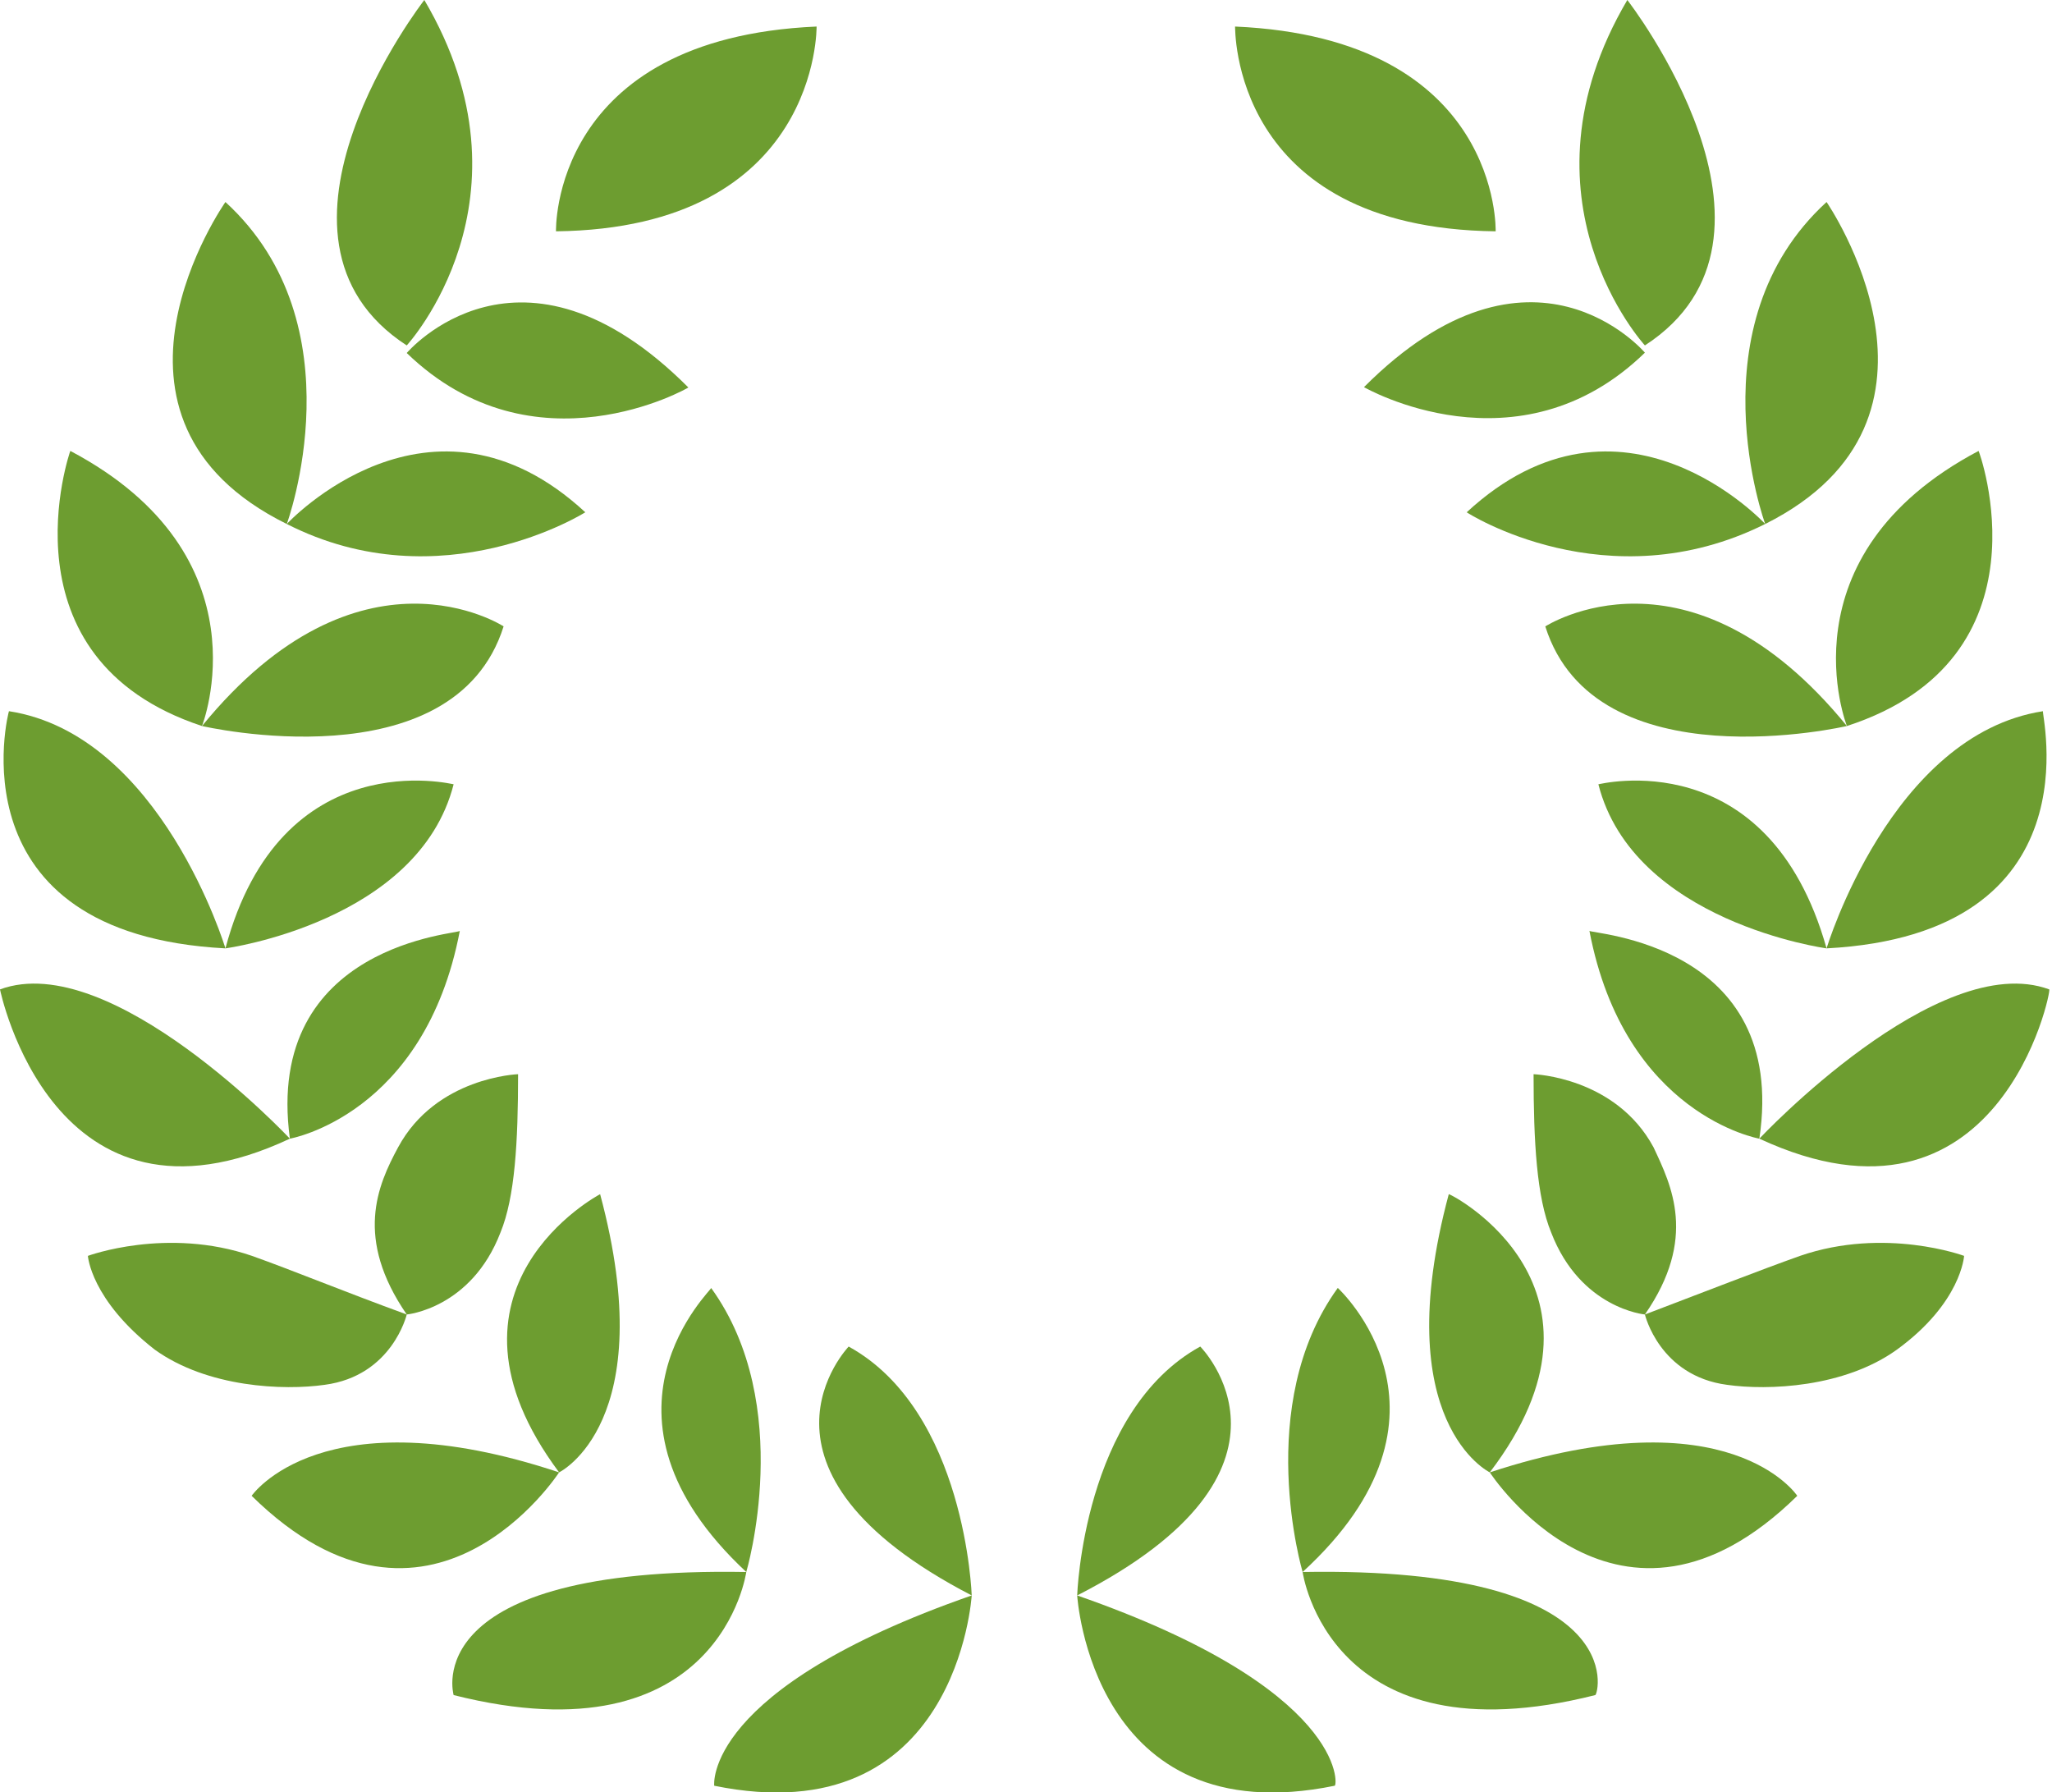 <svg xmlns="http://www.w3.org/2000/svg" baseProfile="tiny" viewBox="0 160.7 595.3 519.9" fill="#6d9d30" xmlns:v="https://vecta.io/nano"><path d="M312.5 623.5s1.7-53.5 35.7-72.2c0 0 35.6 35.7-35.7 72.2z"/><path d="M312.5 623.5s4.2 69.6 74.7 55.2c.9 0 3.4-28-74.7-55.2zm65.4-6.8s-14.4-48.4 10.2-82.4c0 0 39.9 36.5-10.2 82.4z"/><path d="M377.9 616.7s7.6 55.2 84.9 35.7c.9-.1 11-37.4-84.9-35.7zm54.3-28.9s37.4 57.7 89.2 6.8c0 0-19.5-29.7-89.2-6.8z"/><path d="M432.2 587.8s-29.7-14.4-11.9-80.7c.9 0 52.7 27.2 11.9 80.7zm45-45.8s-18.7-1.7-27.2-23.8c-4.2-10.2-5.1-26.3-5.1-45.9 0 0 23.8.8 34.8 21.2 5.2 11.1 12.8 26.4-2.5 48.5z"/><path d="M477.2 542s4.2 17.8 23.8 20.4c11.9 1.7 34 .8 49.3-10.2 18.7-13.6 19.5-27.2 19.5-27.2s-22.9-8.5-47.6 0c-11.8 4.2-27.1 10.2-45 17zm33.2-51s51.8-55.2 84.1-43.3c.8 0-14.5 75.6-84.1 43.3z"/><path d="M510.4 491s-39.1-6.8-49.3-60.3c0 .9 57.8 3.4 49.3 60.3zm19.5-55.2s18.7-62 62.8-68.8c-.8 0 16.2 64.6-62.8 68.8z"/><path d="M529.9 435.8s-56-7.6-66.2-47.6c0 .1 49.2-12.7 66.2 47.6zm5.9-64.5S516.3 322 574 291.5c.1-.1 22.1 60.2-38.2 79.8z"/><path d="M535.8 371.3s-73 17-87.5-28.9c.1 0 41.7-27.2 87.5 28.9zm-23.7-58.6s-21.2-57.7 17.8-93.4c0 0 43.3 62.8-17.8 93.4z"/><path d="M512.1 312.7s-41.6-45-86.6-3.4c-.1 0 40.7 26.3 86.6 3.4zm-34.9-51.8s-39.1-42.5-5.1-100.2c0 0 53.5 68.8 5.1 100.2zm-43.3-33.1s1.7-56-75.6-59.4c.1-.1-1.6 58.5 75.6 59.4zm-152 395.7s-1.7-53.5-35.7-72.2c.1 0-34.8 35.7 35.7 72.2z"/><path d="M281.9 623.5s-4.2 69.6-74.7 55.2c0 0-3.4-28 74.7-55.2zm-65.4-6.8s14.4-48.4-10.2-82.4c.9 0-39 36.5 10.2 82.4z"/><path d="M216.5 616.7s-7.6 55.2-84.9 35.7c0-.1-11-37.4 84.9-35.7zm-54.3-28.9s-37.4 57.7-89.2 6.8c0 0 20.4-29.7 89.2-6.8z"/><path d="M162.2 587.8s29.7-14.4 11.9-80.7c0 0-51.8 27.2-11.9 80.7zM118 542s18.7-1.7 27.2-23.8c4.2-10.2 5.1-26.3 5.1-45.9 0 0-23.8.8-34.8 21.2-6 11.1-12.7 26.4 2.5 48.5z"/><path d="M118 542s-4.2 17.8-23.8 20.4c-11.9 1.7-34 .8-49.3-10.2C26.3 537.7 25.5 525 25.5 525s22.9-8.5 47.6 0c11.8 4.2 26.3 10.2 44.9 17zm-33.9-51S32.3 435.8 0 447.7c0 0 15.3 75.6 84.1 43.3z"/><path d="M84.1 491s39.1-6.8 49.3-60.3c.8.9-57 3.4-49.3 60.3zm-18.7-55.2s-18.7-62-62.8-68.8c-.1 0-17 64.6 62.8 68.8z"/><path d="M65.4 435.8s56-7.6 66.2-47.6c0 .1-50.1-12.7-66.2 47.6zm-6.8-64.5s19.5-49.3-38.2-79.8c0-.1-21.2 60.2 38.2 79.8z"/><path d="M58.6 371.3s73 17 87.5-28.9c0 0-41.7-27.2-87.5 28.9zm24.6-58.6s21.2-57.7-17.8-93.4c0 0-44.2 62.8 17.8 93.4z"/><path d="M83.2 312.7s41.6-45 86.6-3.4c0 0-41.6 26.3-86.6 3.4zm34.8-51.8s39.1-42.5 5.1-100.2c0 0-53.5 68.8-5.1 100.2zm0 2.2s32.9-38.9 81.7 10c.2 0-44.7 25.8-81.7-10zm43.3-35.3s-1.7-56 75.6-59.4c0-.1.9 58.5-75.6 59.4zM477.2 263s-32.8-38.8-81.5 10c0 0 44.7 25.8 81.5-10z"/></svg>